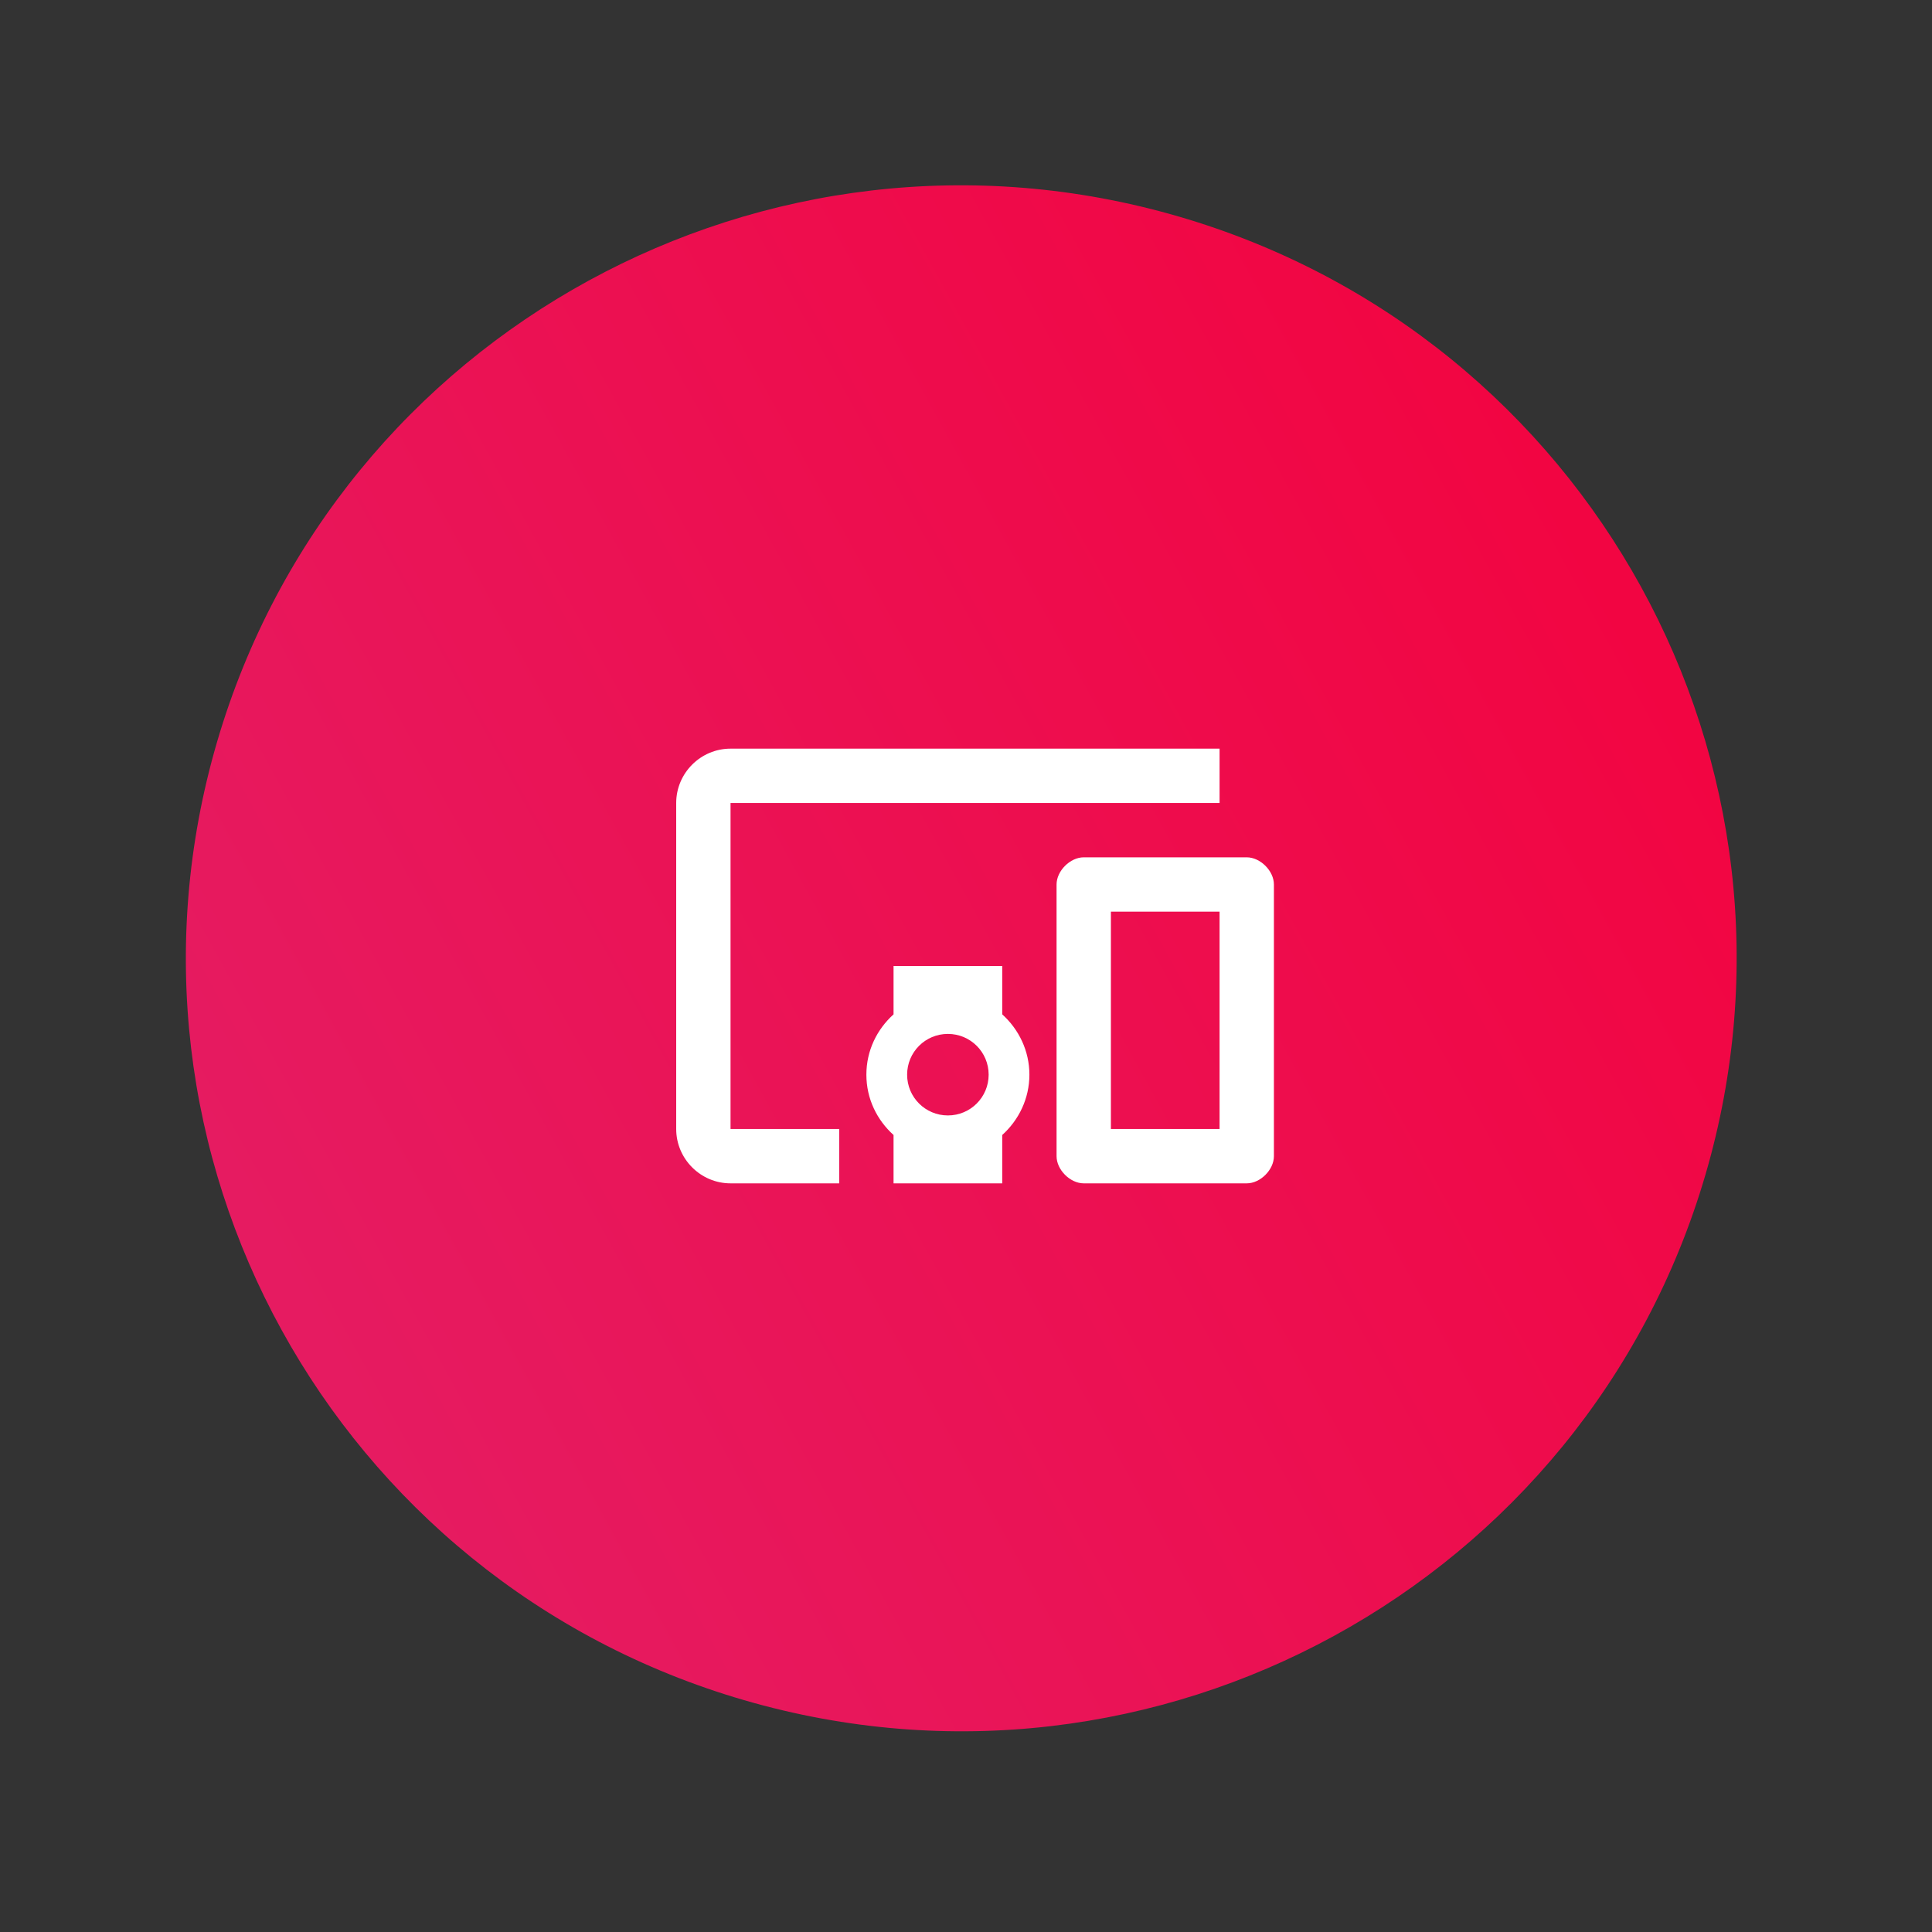 <svg width="80" height="80" viewBox="0 0 80 80" fill="none" xmlns="http://www.w3.org/2000/svg">
<rect x="0" y="0" width="80" height="80" fill="#333333" stroke="none"/>
<path d="M70.619 48.641C75.583 31.675 65.811 13.91 48.791 8.961C31.773 4.013 13.952 13.755 8.988 30.721C4.024 47.688 13.797 65.453 30.816 70.401C47.835 75.35 65.655 65.608 70.619 48.641Z" fill="url(#paint0_linear_1950_16341)"/>
<path d="M30.25 33.25H50.5V31H30.25C29.012 31 28 32.013 28 33.25V46.75C28 47.987 29.012 49 30.25 49H34.75V46.75H30.25V33.25ZM41.5 40H37V42.002C36.314 42.621 35.875 43.499 35.875 44.5C35.875 45.501 36.314 46.379 37 46.998V49H41.5V46.998C42.186 46.379 42.625 45.49 42.625 44.5C42.625 43.51 42.186 42.621 41.5 42.002V40ZM39.25 46.188C38.316 46.188 37.562 45.434 37.562 44.5C37.562 43.566 38.316 42.812 39.25 42.812C40.184 42.812 40.938 43.566 40.938 44.5C40.938 45.434 40.184 46.188 39.25 46.188ZM51.625 35.5H44.875C44.312 35.5 43.75 36.062 43.75 36.625V47.875C43.75 48.438 44.312 49 44.875 49H51.625C52.188 49 52.75 48.438 52.75 47.875V36.625C52.75 36.062 52.188 35.5 51.625 35.5ZM50.5 46.75H46V37.75H50.5V46.75Z" fill="white"/>
<defs>
<linearGradient id="paint0_linear_1950_16341" x1="0" y1="61.441" x2="79.492" y2="17.713" gradientUnits="userSpaceOnUse">
<stop stop-color="#E32068"/>
<stop offset="1" stop-color="#F5003B"/>
</linearGradient>
</defs>
</svg>
